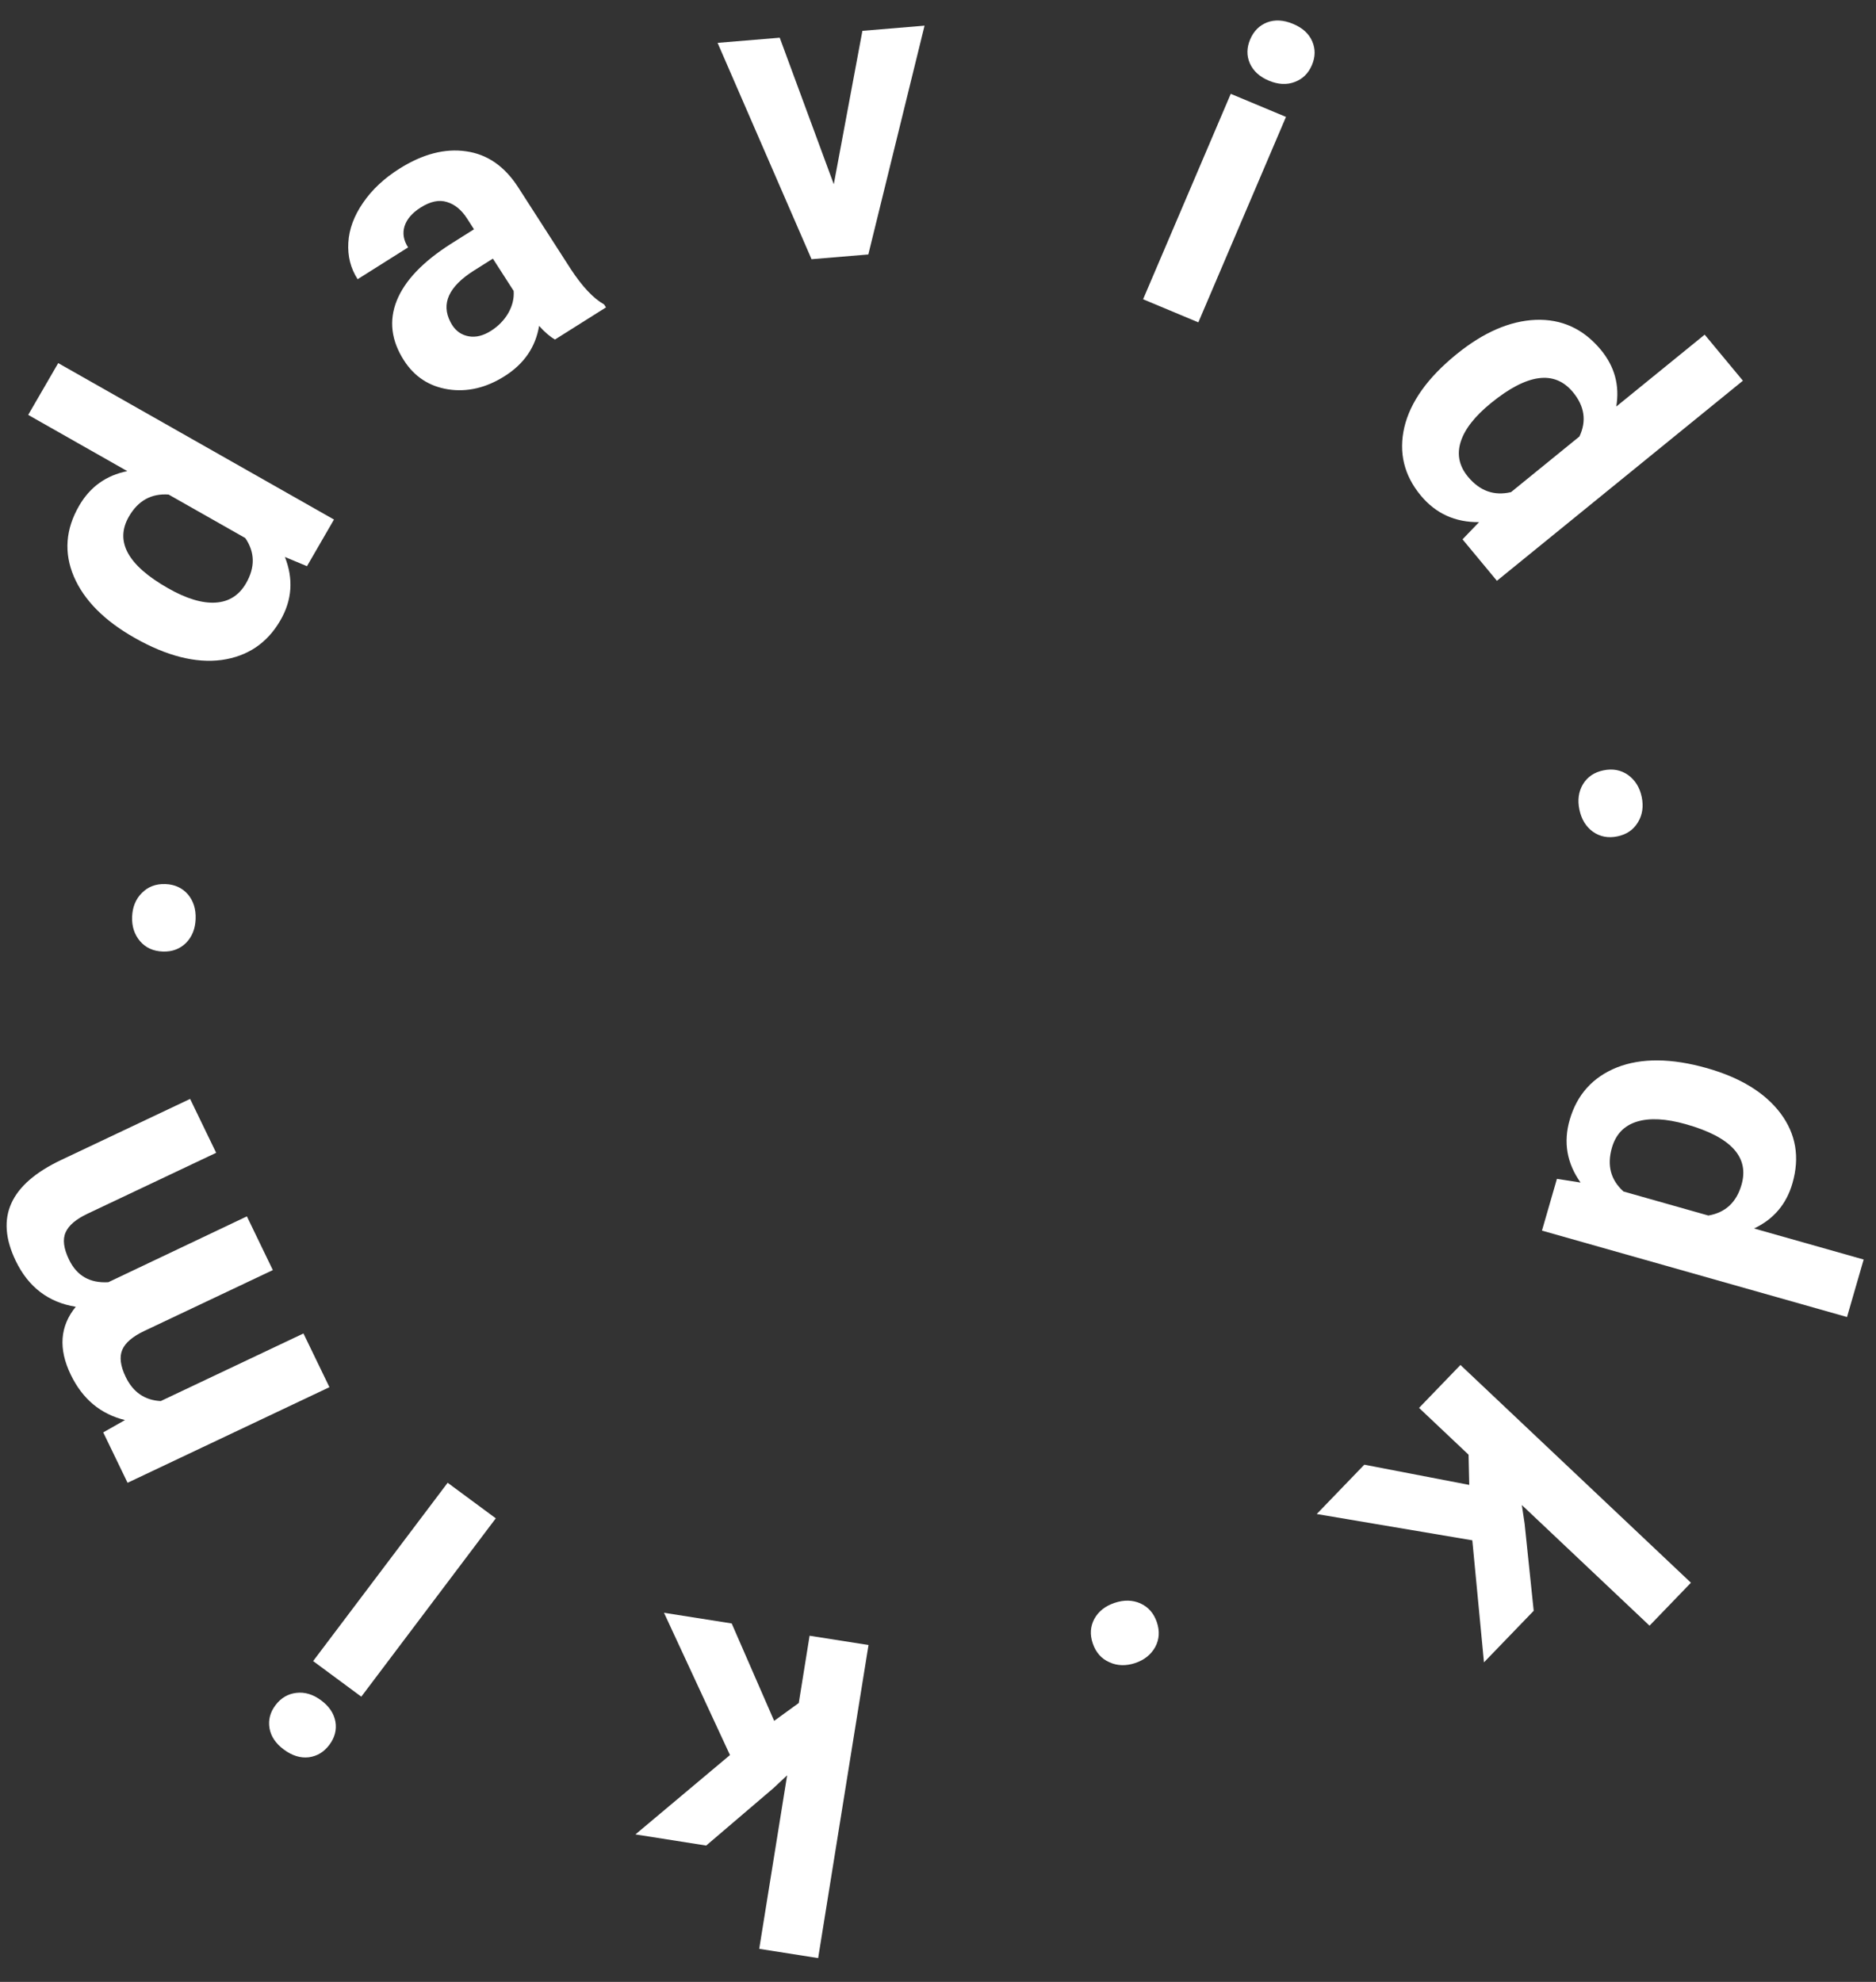 <svg width="71" height="75" viewBox="0 0 71 75" fill="none" xmlns="http://www.w3.org/2000/svg">
<rect x="0" y="0" width="71" height="75" fill="#333333" stroke="none"/>
<path d="M5.093 24.137C3.946 23.487 3.181 22.714 2.796 21.82C2.414 20.92 2.48 20.027 2.995 19.139C3.407 18.427 4.015 17.99 4.818 17.829L1.067 15.701L2.203 13.741L12.64 19.661L11.618 21.426L10.782 21.077C11.112 21.911 11.055 22.711 10.611 23.477C10.113 24.338 9.372 24.837 8.39 24.975C7.406 25.105 6.307 24.826 5.093 24.137ZM6.367 22.264C7.055 22.655 7.652 22.835 8.157 22.804C8.663 22.773 9.047 22.53 9.311 22.075C9.66 21.471 9.651 20.9 9.283 20.361L6.381 18.715C5.728 18.669 5.228 18.945 4.881 19.544C4.336 20.486 4.831 21.393 6.367 22.264Z" fill="white"/>
<path d="M21.004 12.849C20.806 12.734 20.606 12.561 20.403 12.332C20.27 13.136 19.833 13.772 19.093 14.238C18.392 14.68 17.681 14.845 16.959 14.734C16.242 14.62 15.686 14.256 15.291 13.643C14.806 12.889 14.714 12.135 15.015 11.379C15.319 10.621 16.001 9.905 17.06 9.231L17.939 8.677L17.677 8.269C17.466 7.941 17.211 7.732 16.912 7.644C16.618 7.552 16.288 7.621 15.922 7.852C15.601 8.055 15.397 8.291 15.31 8.561C15.228 8.828 15.273 9.095 15.445 9.362L13.535 10.566C13.27 10.155 13.153 9.693 13.183 9.182C13.213 8.67 13.398 8.169 13.738 7.677C14.076 7.181 14.535 6.75 15.117 6.383C15.998 5.828 16.839 5.609 17.639 5.726C18.441 5.837 19.098 6.291 19.611 7.088L21.593 10.169C22.032 10.841 22.455 11.291 22.863 11.521L22.934 11.633L21.004 12.849ZM18.575 12.524C18.857 12.346 19.078 12.121 19.237 11.848C19.393 11.571 19.461 11.292 19.44 11.009L18.654 9.787L17.94 10.237C16.984 10.84 16.686 11.489 17.047 12.185L17.113 12.301C17.265 12.537 17.474 12.679 17.74 12.727C18.006 12.775 18.284 12.707 18.575 12.524Z" fill="white"/>
<path d="M31.556 6.972L32.639 1.167L34.991 0.971L32.863 9.63L30.714 9.809L27.158 1.622L29.51 1.427L31.556 6.972Z" fill="white"/>
<path d="M45.353 12.199L43.262 11.325L46.58 3.551L48.67 4.424L45.353 12.199ZM47.316 1.487C47.449 1.176 47.661 0.963 47.954 0.848C48.251 0.735 48.58 0.754 48.94 0.905C49.296 1.053 49.536 1.273 49.662 1.562C49.788 1.852 49.784 2.152 49.651 2.464C49.516 2.78 49.298 2.993 48.996 3.104C48.698 3.217 48.374 3.2 48.023 3.053C47.673 2.907 47.432 2.688 47.302 2.396C47.176 2.106 47.181 1.804 47.316 1.487Z" fill="white"/>
<path d="M55.115 13.412C56.137 12.58 57.139 12.144 58.121 12.104C59.107 12.068 59.927 12.445 60.583 13.234C61.108 13.867 61.304 14.584 61.17 15.385L64.516 12.664L65.963 14.407L56.653 21.979L55.351 20.41L55.978 19.759C55.073 19.77 54.338 19.434 53.772 18.753C53.137 17.988 52.929 17.126 53.149 16.169C53.377 15.211 54.032 14.293 55.115 13.412ZM56.43 15.252C55.816 15.752 55.433 16.241 55.282 16.72C55.131 17.198 55.224 17.64 55.56 18.044C56.006 18.581 56.548 18.774 57.188 18.623L59.776 16.518C60.053 15.931 59.97 15.37 59.528 14.837C58.832 14 57.8 14.138 56.43 15.252Z" fill="white"/>
<path d="M60.685 29.152C61.037 29.079 61.347 29.138 61.616 29.327C61.885 29.522 62.057 29.798 62.132 30.154C62.208 30.516 62.161 30.837 61.991 31.117C61.822 31.401 61.561 31.58 61.209 31.652C60.862 31.723 60.554 31.664 60.286 31.475C60.022 31.284 59.852 31.006 59.775 30.639C59.699 30.277 59.744 29.956 59.909 29.678C60.079 29.398 60.338 29.223 60.685 29.152Z" fill="white"/>
<path d="M64.6 40.421C65.868 40.781 66.796 41.349 67.385 42.128C67.971 42.911 68.122 43.795 67.837 44.781C67.608 45.572 67.124 46.141 66.384 46.489L70.533 47.664L69.903 49.84L58.358 46.57L58.924 44.611L59.819 44.751C59.299 44.019 59.162 43.227 59.408 42.377C59.684 41.421 60.282 40.76 61.201 40.392C62.124 40.031 63.258 40.041 64.6 40.421ZM63.815 42.546C63.054 42.33 62.432 42.297 61.949 42.447C61.466 42.597 61.152 42.925 61.006 43.431C60.812 44.101 60.959 44.654 61.445 45.09L64.655 45.999C65.299 45.889 65.718 45.502 65.91 44.836C66.212 43.79 65.514 43.027 63.815 42.546Z" fill="white"/>
<path d="M55.606 56.193L55.58 55.05L53.706 53.279L55.273 51.654L63.996 59.895L62.429 61.52L57.596 56.954L57.701 57.656L58.045 60.957L56.163 62.908L55.722 58.29L49.834 57.295L51.634 55.428L55.606 56.193Z" fill="white"/>
<path d="M43.781 61.384C43.897 61.724 43.877 62.038 43.722 62.326C43.562 62.616 43.309 62.818 42.964 62.934C42.613 63.051 42.288 63.041 41.988 62.905C41.684 62.771 41.474 62.534 41.358 62.193C41.243 61.858 41.264 61.547 41.419 61.259C41.575 60.976 41.832 60.775 42.187 60.656C42.538 60.539 42.862 60.546 43.16 60.677C43.46 60.813 43.666 61.049 43.781 61.384Z" fill="white"/>
<path d="M29.299 65.122L30.231 64.446L30.64 61.901L32.87 62.252L30.964 74.1L28.734 73.749L29.79 67.184L29.268 67.672L26.727 69.841L24.049 69.419L27.627 66.416L25.13 61.032L27.692 61.436L29.299 65.122Z" fill="white"/>
<path d="M16.942 56.112L18.764 57.458L13.674 64.207L11.851 62.86L16.942 56.112ZM12.463 66.032C12.259 66.302 12.002 66.458 11.69 66.5C11.374 66.538 11.059 66.442 10.744 66.209C10.434 65.98 10.253 65.71 10.2 65.4C10.148 65.089 10.223 64.798 10.427 64.528C10.634 64.254 10.898 64.099 11.218 64.063C11.534 64.025 11.845 64.118 12.151 64.344C12.457 64.57 12.638 64.84 12.695 65.154C12.747 65.465 12.67 65.758 12.463 66.032Z" fill="white"/>
<path d="M3.907 54.206L4.73 53.739C3.806 53.514 3.122 52.942 2.678 52.023C2.204 51.042 2.267 50.186 2.867 49.452C1.832 49.285 1.075 48.707 0.597 47.718C0.198 46.892 0.143 46.163 0.433 45.53C0.719 44.9 1.346 44.355 2.316 43.896L7.195 41.586L8.181 43.625L3.309 45.932C2.876 46.137 2.601 46.371 2.485 46.633C2.364 46.898 2.407 47.244 2.613 47.67C2.908 48.28 3.404 48.564 4.101 48.522L9.344 46.031L10.326 48.064L5.461 50.367C5.019 50.577 4.74 50.815 4.627 51.082C4.513 51.349 4.557 51.692 4.758 52.109C5.037 52.686 5.479 52.989 6.084 53.02L11.485 50.462L12.468 52.495L4.828 56.113L3.907 54.206Z" fill="white"/>
<path d="M6.161 36.009C5.802 35.996 5.515 35.866 5.301 35.618C5.086 35.365 4.986 35.057 5 34.693C5.014 34.323 5.137 34.023 5.37 33.791C5.603 33.555 5.9 33.443 6.259 33.456C6.613 33.469 6.897 33.599 7.112 33.846C7.321 34.094 7.419 34.405 7.404 34.779C7.39 35.149 7.269 35.45 7.042 35.681C6.809 35.912 6.515 36.022 6.161 36.009Z" fill="white"/>
</svg>

